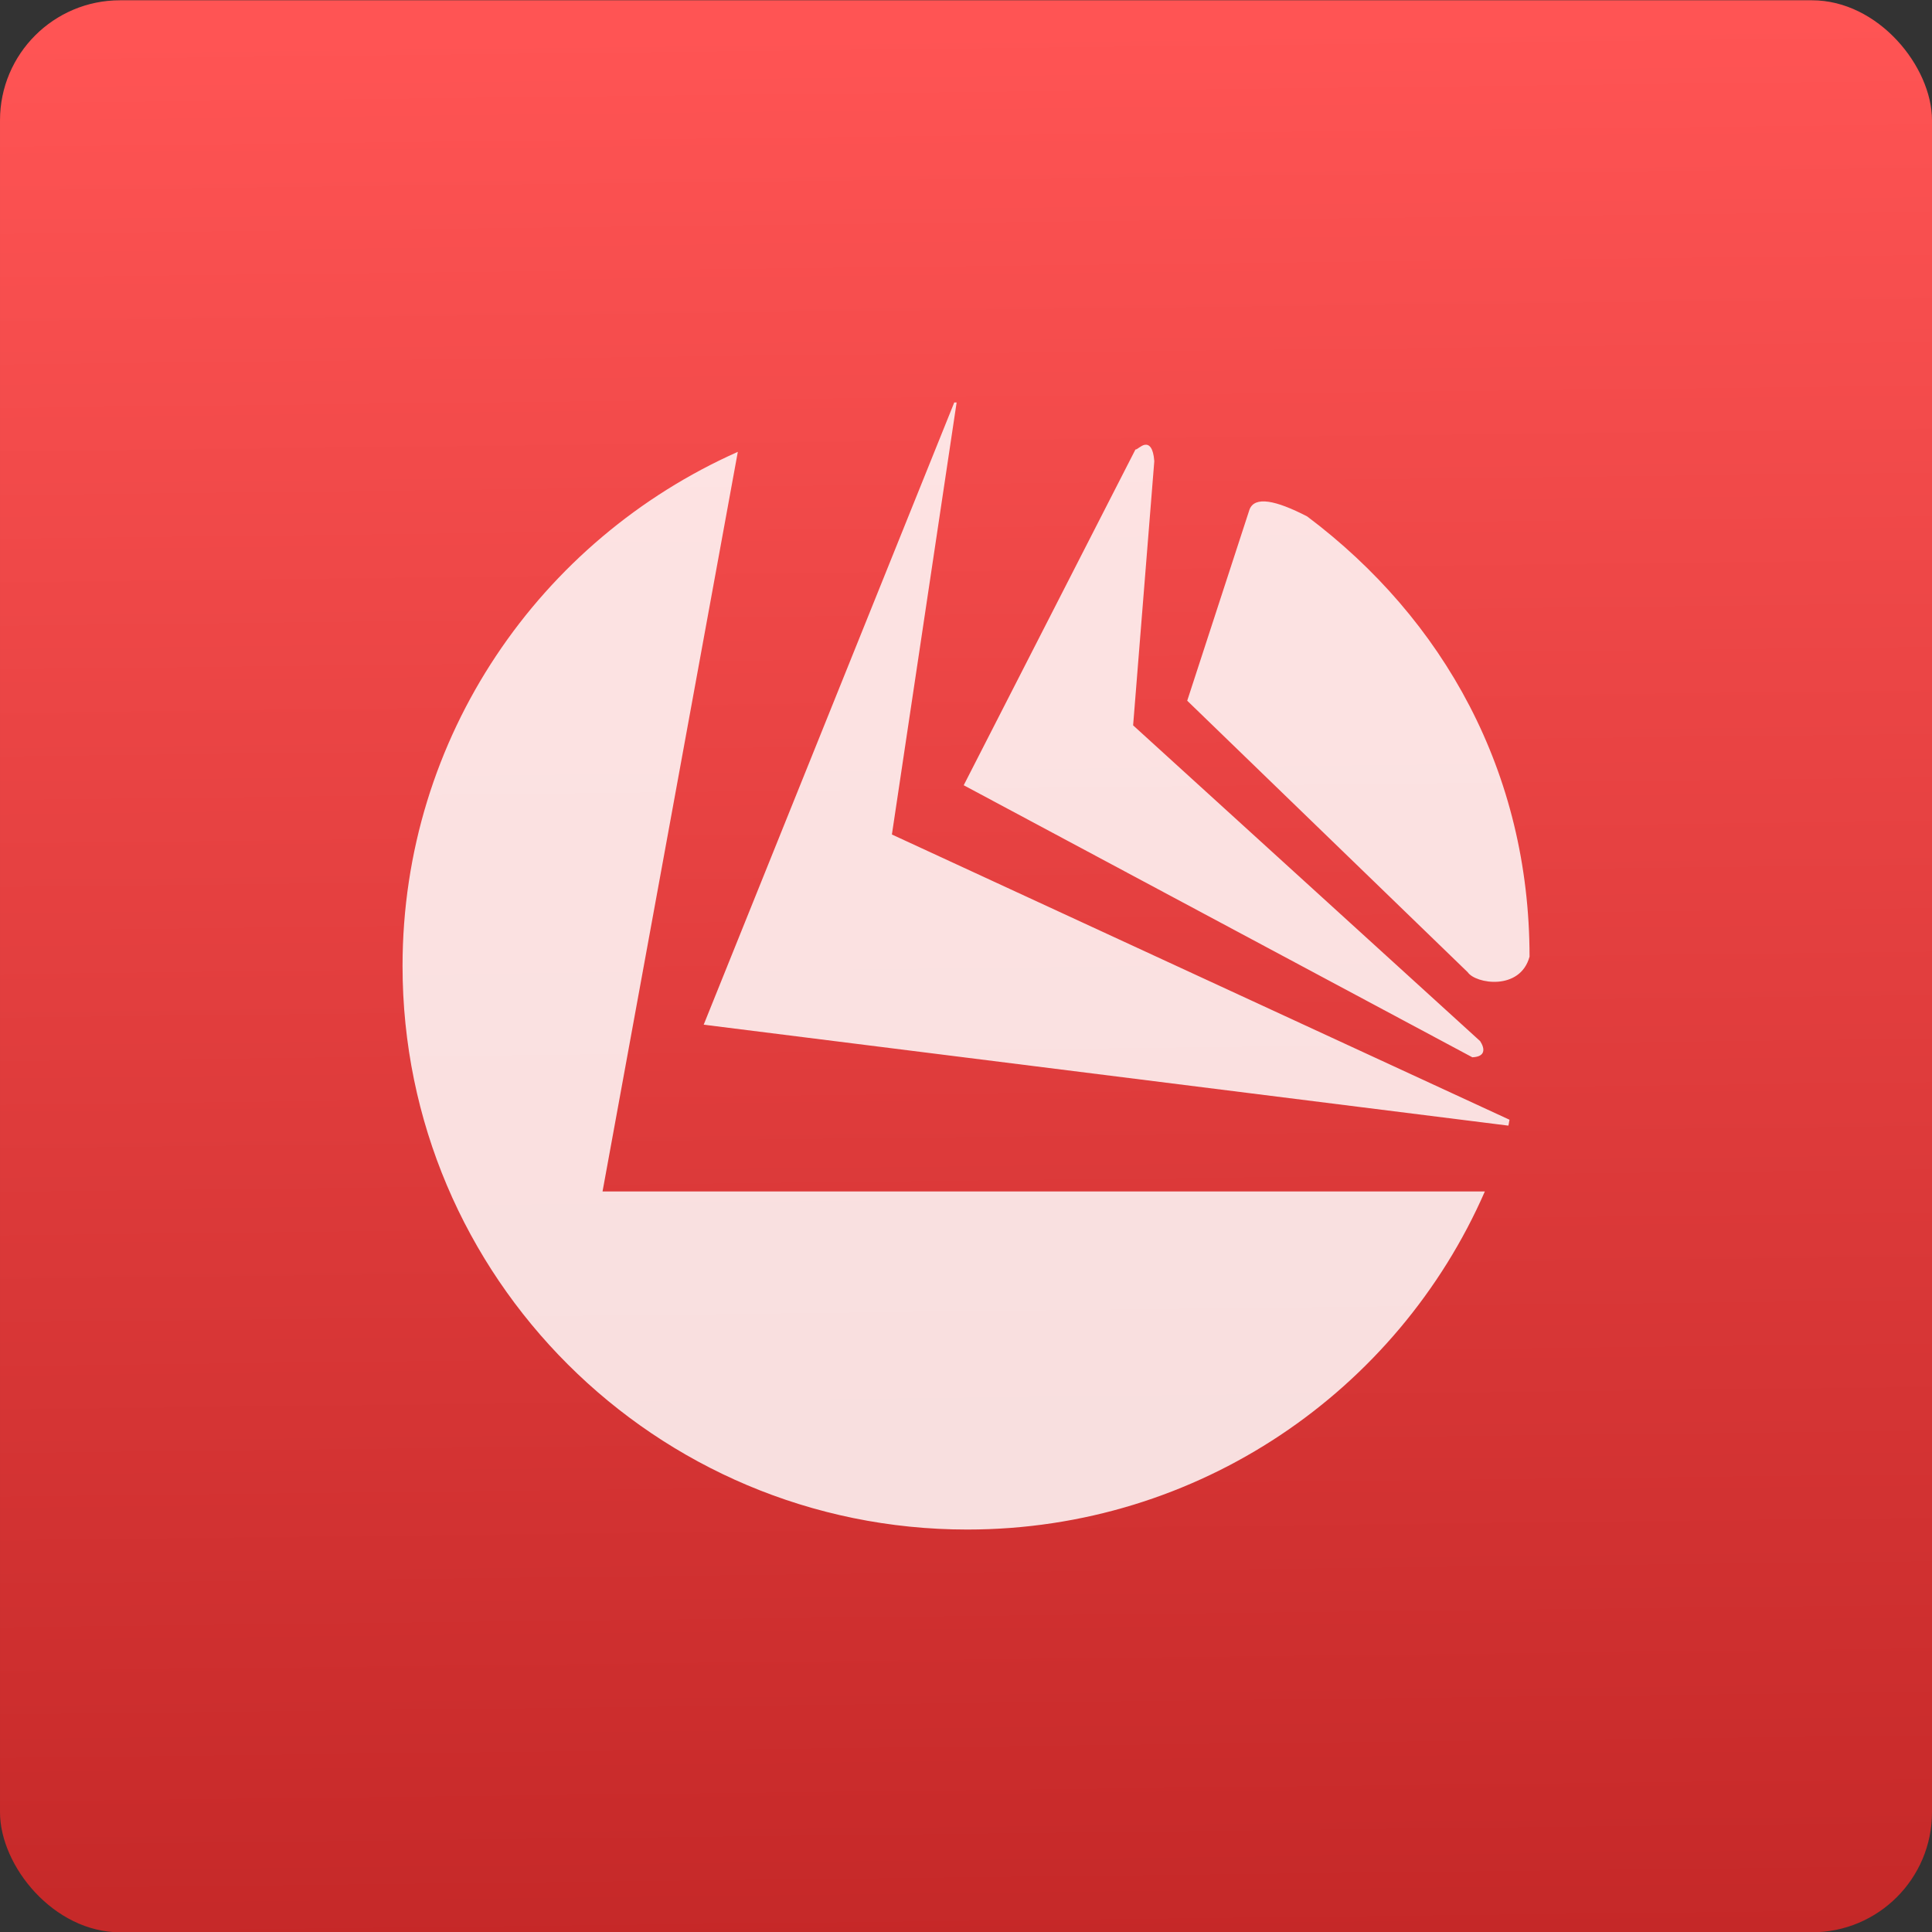 <svg viewBox="0 0 48 48" xmlns="http://www.w3.org/2000/svg"><rect x="0" y="0" width="48" height="48" fill="#333333" stroke="none"/><defs><linearGradient id="a" x1="-124" x2="-125.2" y1="73.5" y2="-26.05" gradientTransform="matrix(.494 0 0 .478 86.65 13.11)" gradientUnits="userSpaceOnUse"><stop stop-color="#c52828" offset="0"/><stop stop-color="#ff5454" offset="1"/></linearGradient></defs><g enable-background="new"><rect x="1e-4" y=".007" width="48" height="48" rx="2.982" fill="url(#a)" fill-rule="evenodd"/></g><path d="m23.708 10l-6.225 15.458 19.992 2.508c.014-.047.016-.099.029-.146l-15.345-7.087 1.608-10.733c-.019 0-.039 0-.058 0m4.735 1.05c-.102.018-.198.128-.234.117l-4.267 8.342 12.637 6.759c.328-.014.317-.211.194-.401l-8.622-7.846.526-6.562c-.024-.344-.132-.426-.234-.408m-10.113.175c-4.907 2.181-8.33 7.07-8.33 12.775 0 7.732 6.281 14 14.03 14 5.755 0 10.697-3.452 12.86-8.4h-21.921zm12.714 1.429l-1.549 4.754 6.968 6.745c.199.291 1.304.467 1.537-.386 0-4.571-2.129-8.386-5.524-10.937-.791-.409-1.303-.505-1.432-.175" fill="#fff" fill-opacity=".843"/></svg>
